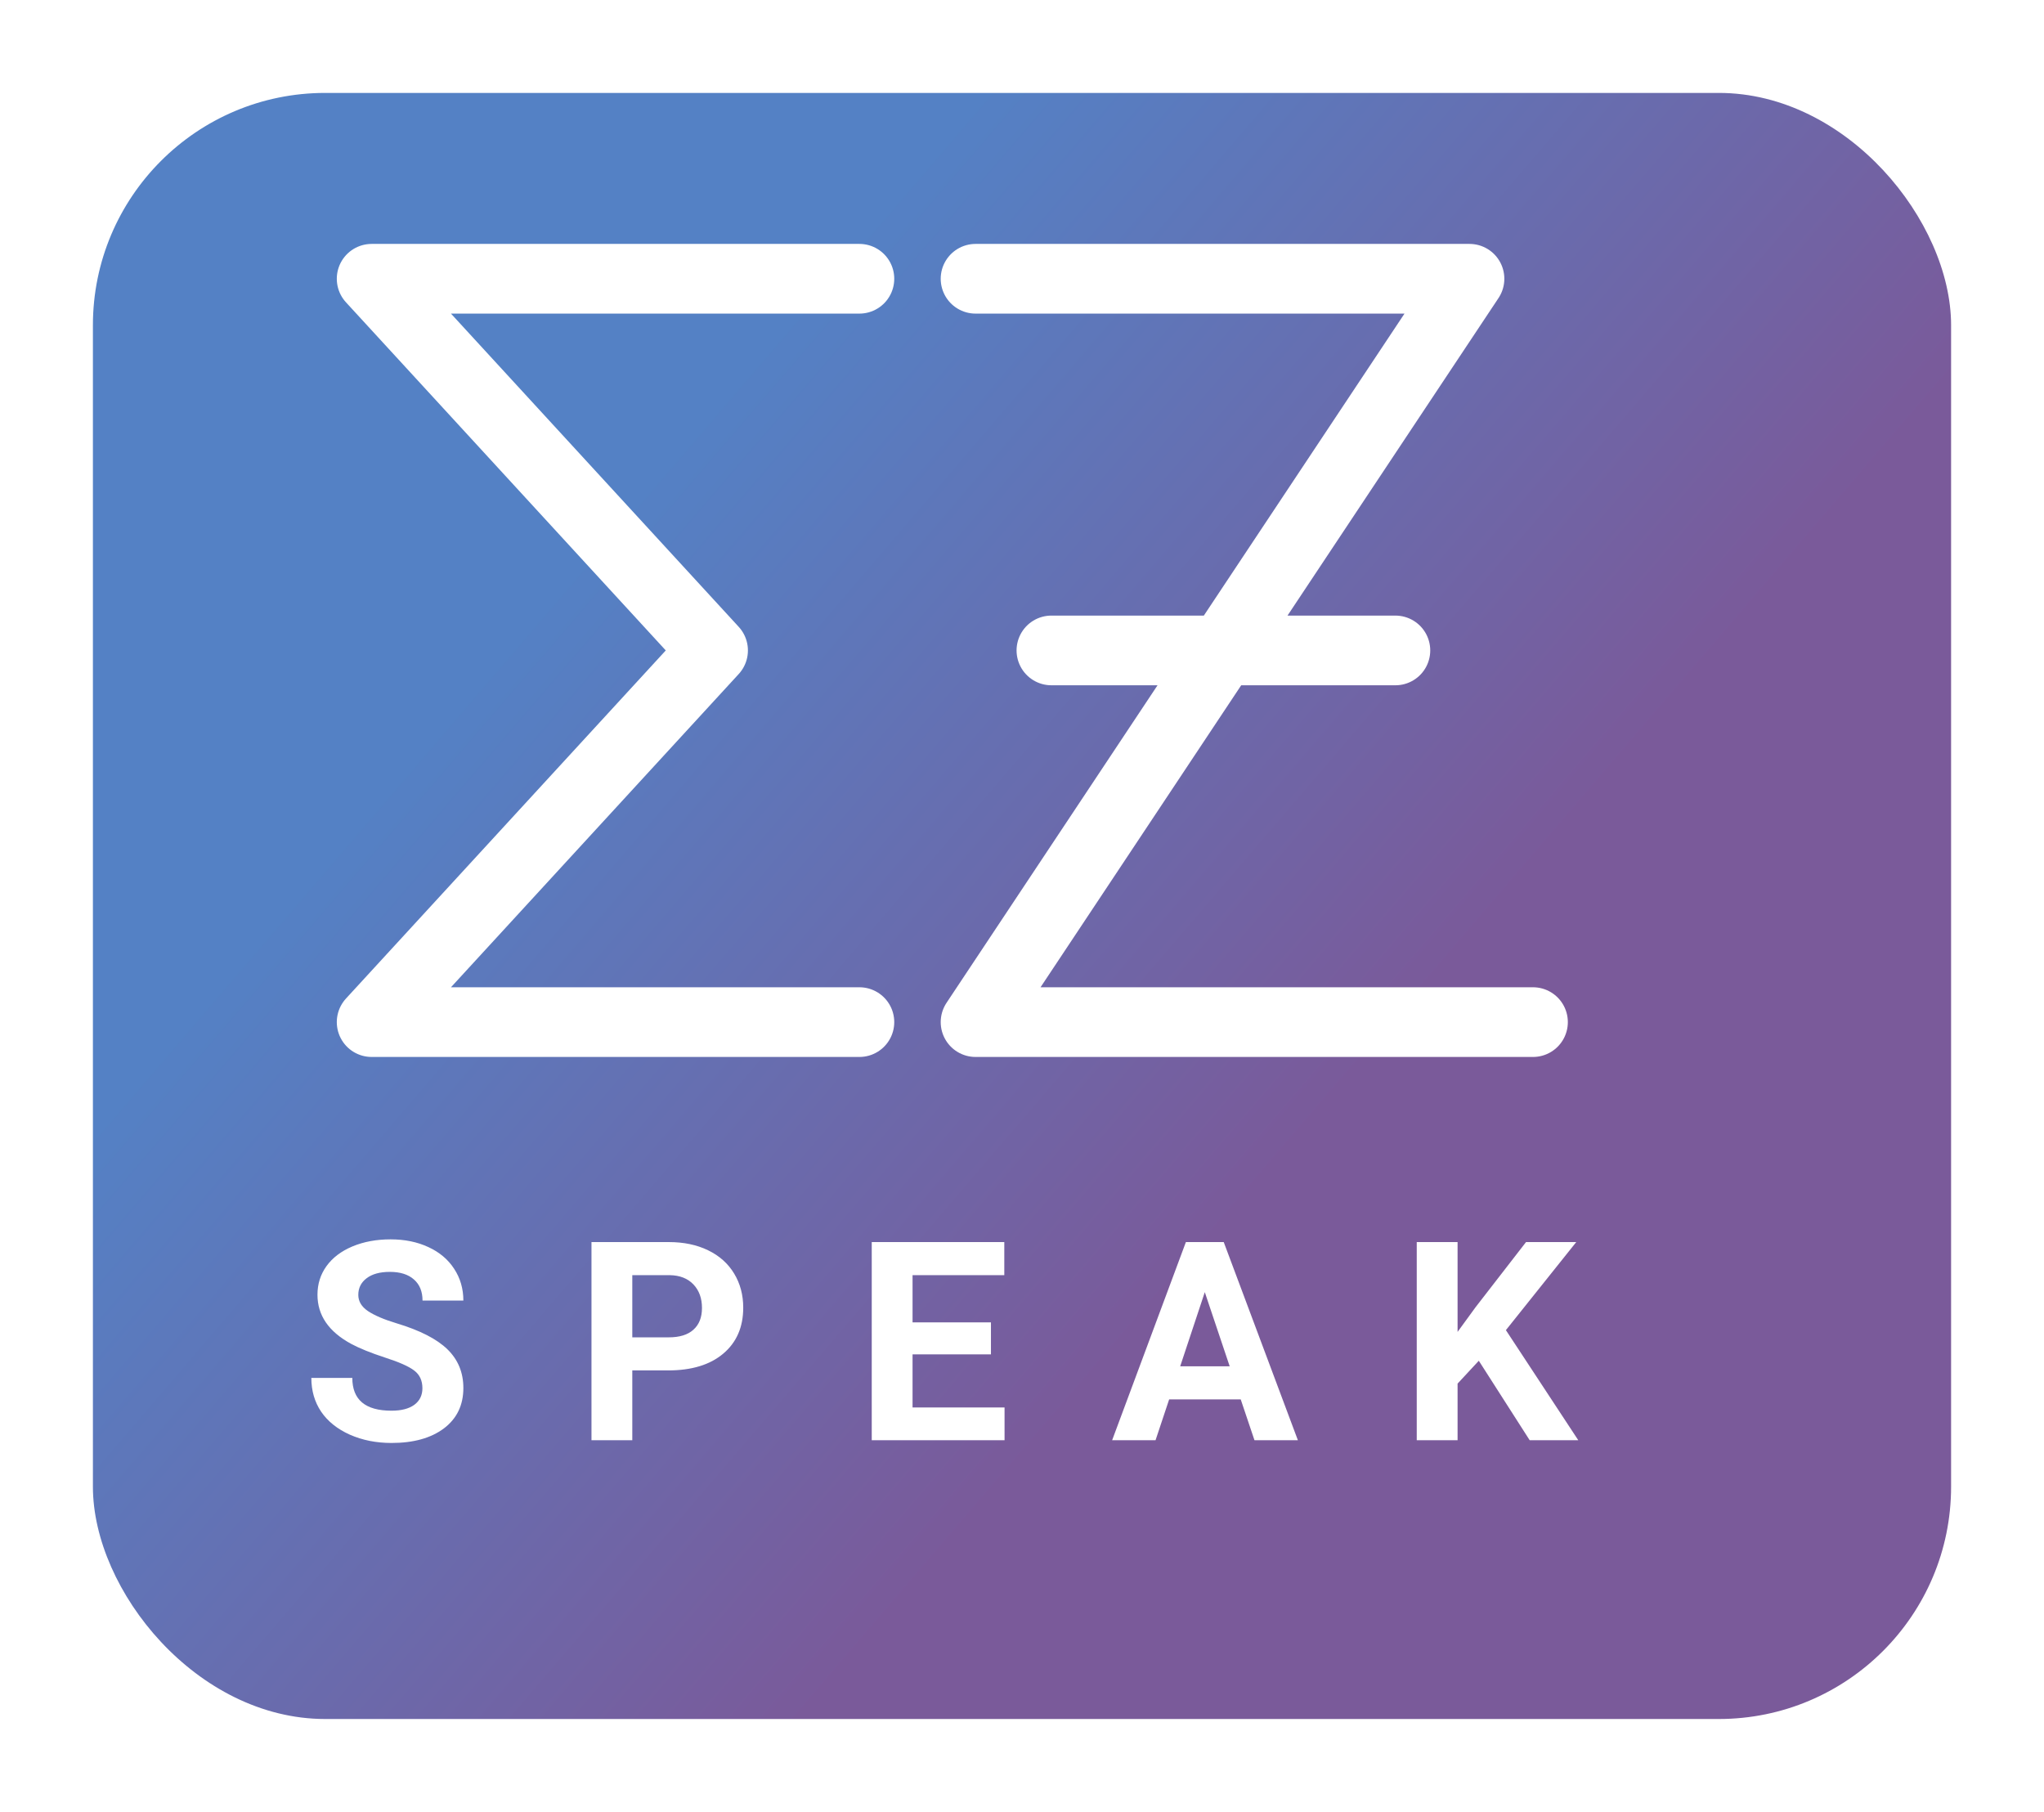<svg width="88" height="78" viewBox="0 0 88 78" fill="none" xmlns="http://www.w3.org/2000/svg">
<g filter="url(#filter0_d_154_125)">
<rect width="80" height="70" rx="10" fill="url(#paint0_linear_154_125)"/>
</g>
<path d="M37 12H16L30.7 28L16 44H37" stroke="white" stroke-width="3" stroke-linecap="round" stroke-linejoin="round"/>
<path d="M42 12H63.266L42 44H66M45.266 28H60.076" stroke="white" stroke-width="3" stroke-linecap="round" stroke-linejoin="round"/>
<path d="M18.186 59.762C18.186 59.43 18.068 59.176 17.834 59C17.6 58.82 17.178 58.633 16.568 58.438C15.959 58.238 15.477 58.043 15.121 57.852C14.152 57.328 13.668 56.623 13.668 55.736C13.668 55.275 13.797 54.865 14.055 54.506C14.316 54.143 14.69 53.859 15.174 53.656C15.662 53.453 16.209 53.352 16.814 53.352C17.424 53.352 17.967 53.463 18.443 53.685C18.92 53.904 19.289 54.215 19.551 54.617C19.816 55.02 19.949 55.477 19.949 55.988H18.191C18.191 55.598 18.068 55.295 17.822 55.08C17.576 54.861 17.23 54.752 16.785 54.752C16.355 54.752 16.021 54.844 15.783 55.027C15.545 55.207 15.426 55.445 15.426 55.742C15.426 56.02 15.565 56.252 15.842 56.44C16.123 56.627 16.535 56.803 17.078 56.967C18.078 57.268 18.807 57.641 19.264 58.086C19.721 58.531 19.949 59.086 19.949 59.75C19.949 60.488 19.67 61.068 19.111 61.49C18.553 61.908 17.801 62.117 16.855 62.117C16.199 62.117 15.602 61.998 15.062 61.76C14.523 61.518 14.111 61.188 13.826 60.77C13.545 60.352 13.404 59.867 13.404 59.316H15.168C15.168 60.258 15.73 60.728 16.855 60.728C17.273 60.728 17.6 60.645 17.834 60.477C18.068 60.305 18.186 60.066 18.186 59.762ZM27.222 58.994V62H25.465V53.469H28.793C29.433 53.469 29.996 53.586 30.48 53.82C30.968 54.055 31.343 54.389 31.605 54.822C31.867 55.252 31.998 55.742 31.998 56.293C31.998 57.129 31.711 57.789 31.136 58.273C30.566 58.754 29.775 58.994 28.763 58.994H27.222ZM27.222 57.57H28.793C29.258 57.57 29.611 57.461 29.853 57.242C30.099 57.023 30.222 56.711 30.222 56.305C30.222 55.887 30.099 55.549 29.853 55.291C29.607 55.033 29.267 54.9 28.834 54.893H27.222V57.57ZM42.663 58.303H39.288V60.588H43.249V62H37.531V53.469H43.238V54.893H39.288V56.926H42.663V58.303ZM53.417 60.242H50.335L49.749 62H47.88L51.056 53.469H52.685L55.878 62H54.009L53.417 60.242ZM50.81 58.818H52.942L51.87 55.625L50.81 58.818ZM63.667 58.578L62.753 59.562V62H60.995V53.469H62.753V57.336L63.526 56.275L65.7 53.469H67.862L64.833 57.26L67.95 62H65.858L63.667 58.578Z" fill="white"/>
<defs>
<filter id="filter0_d_154_125" x="0" y="0" width="88" height="78" filterUnits="userSpaceOnUse" color-interpolation-filters="sRGB">
<feFlood flood-opacity="0" result="BackgroundImageFix"/>
<feColorMatrix in="SourceAlpha" type="matrix" values="0 0 0 0 0 0 0 0 0 0 0 0 0 0 0 0 0 0 127 0" result="hardAlpha"/>
<feOffset dx="4" dy="4"/>
<feGaussianBlur stdDeviation="2"/>
<feColorMatrix type="matrix" values="0 0 0 0 0 0 0 0 0 0 0 0 0 0 0 0 0 0 0.25 0"/>
<feBlend mode="normal" in2="BackgroundImageFix" result="effect1_dropShadow_154_125"/>
<feBlend mode="normal" in="SourceGraphic" in2="effect1_dropShadow_154_125" result="shape"/>
</filter>
<linearGradient id="paint0_linear_154_125" x1="5.333" y1="3.231" x2="77.385" y2="65.01" gradientUnits="userSpaceOnUse">
<stop offset="0.24" stop-color="#5481C5"/>
<stop offset="0.661" stop-color="#7A5A9A"/>
</linearGradient>
</defs>
</svg>
